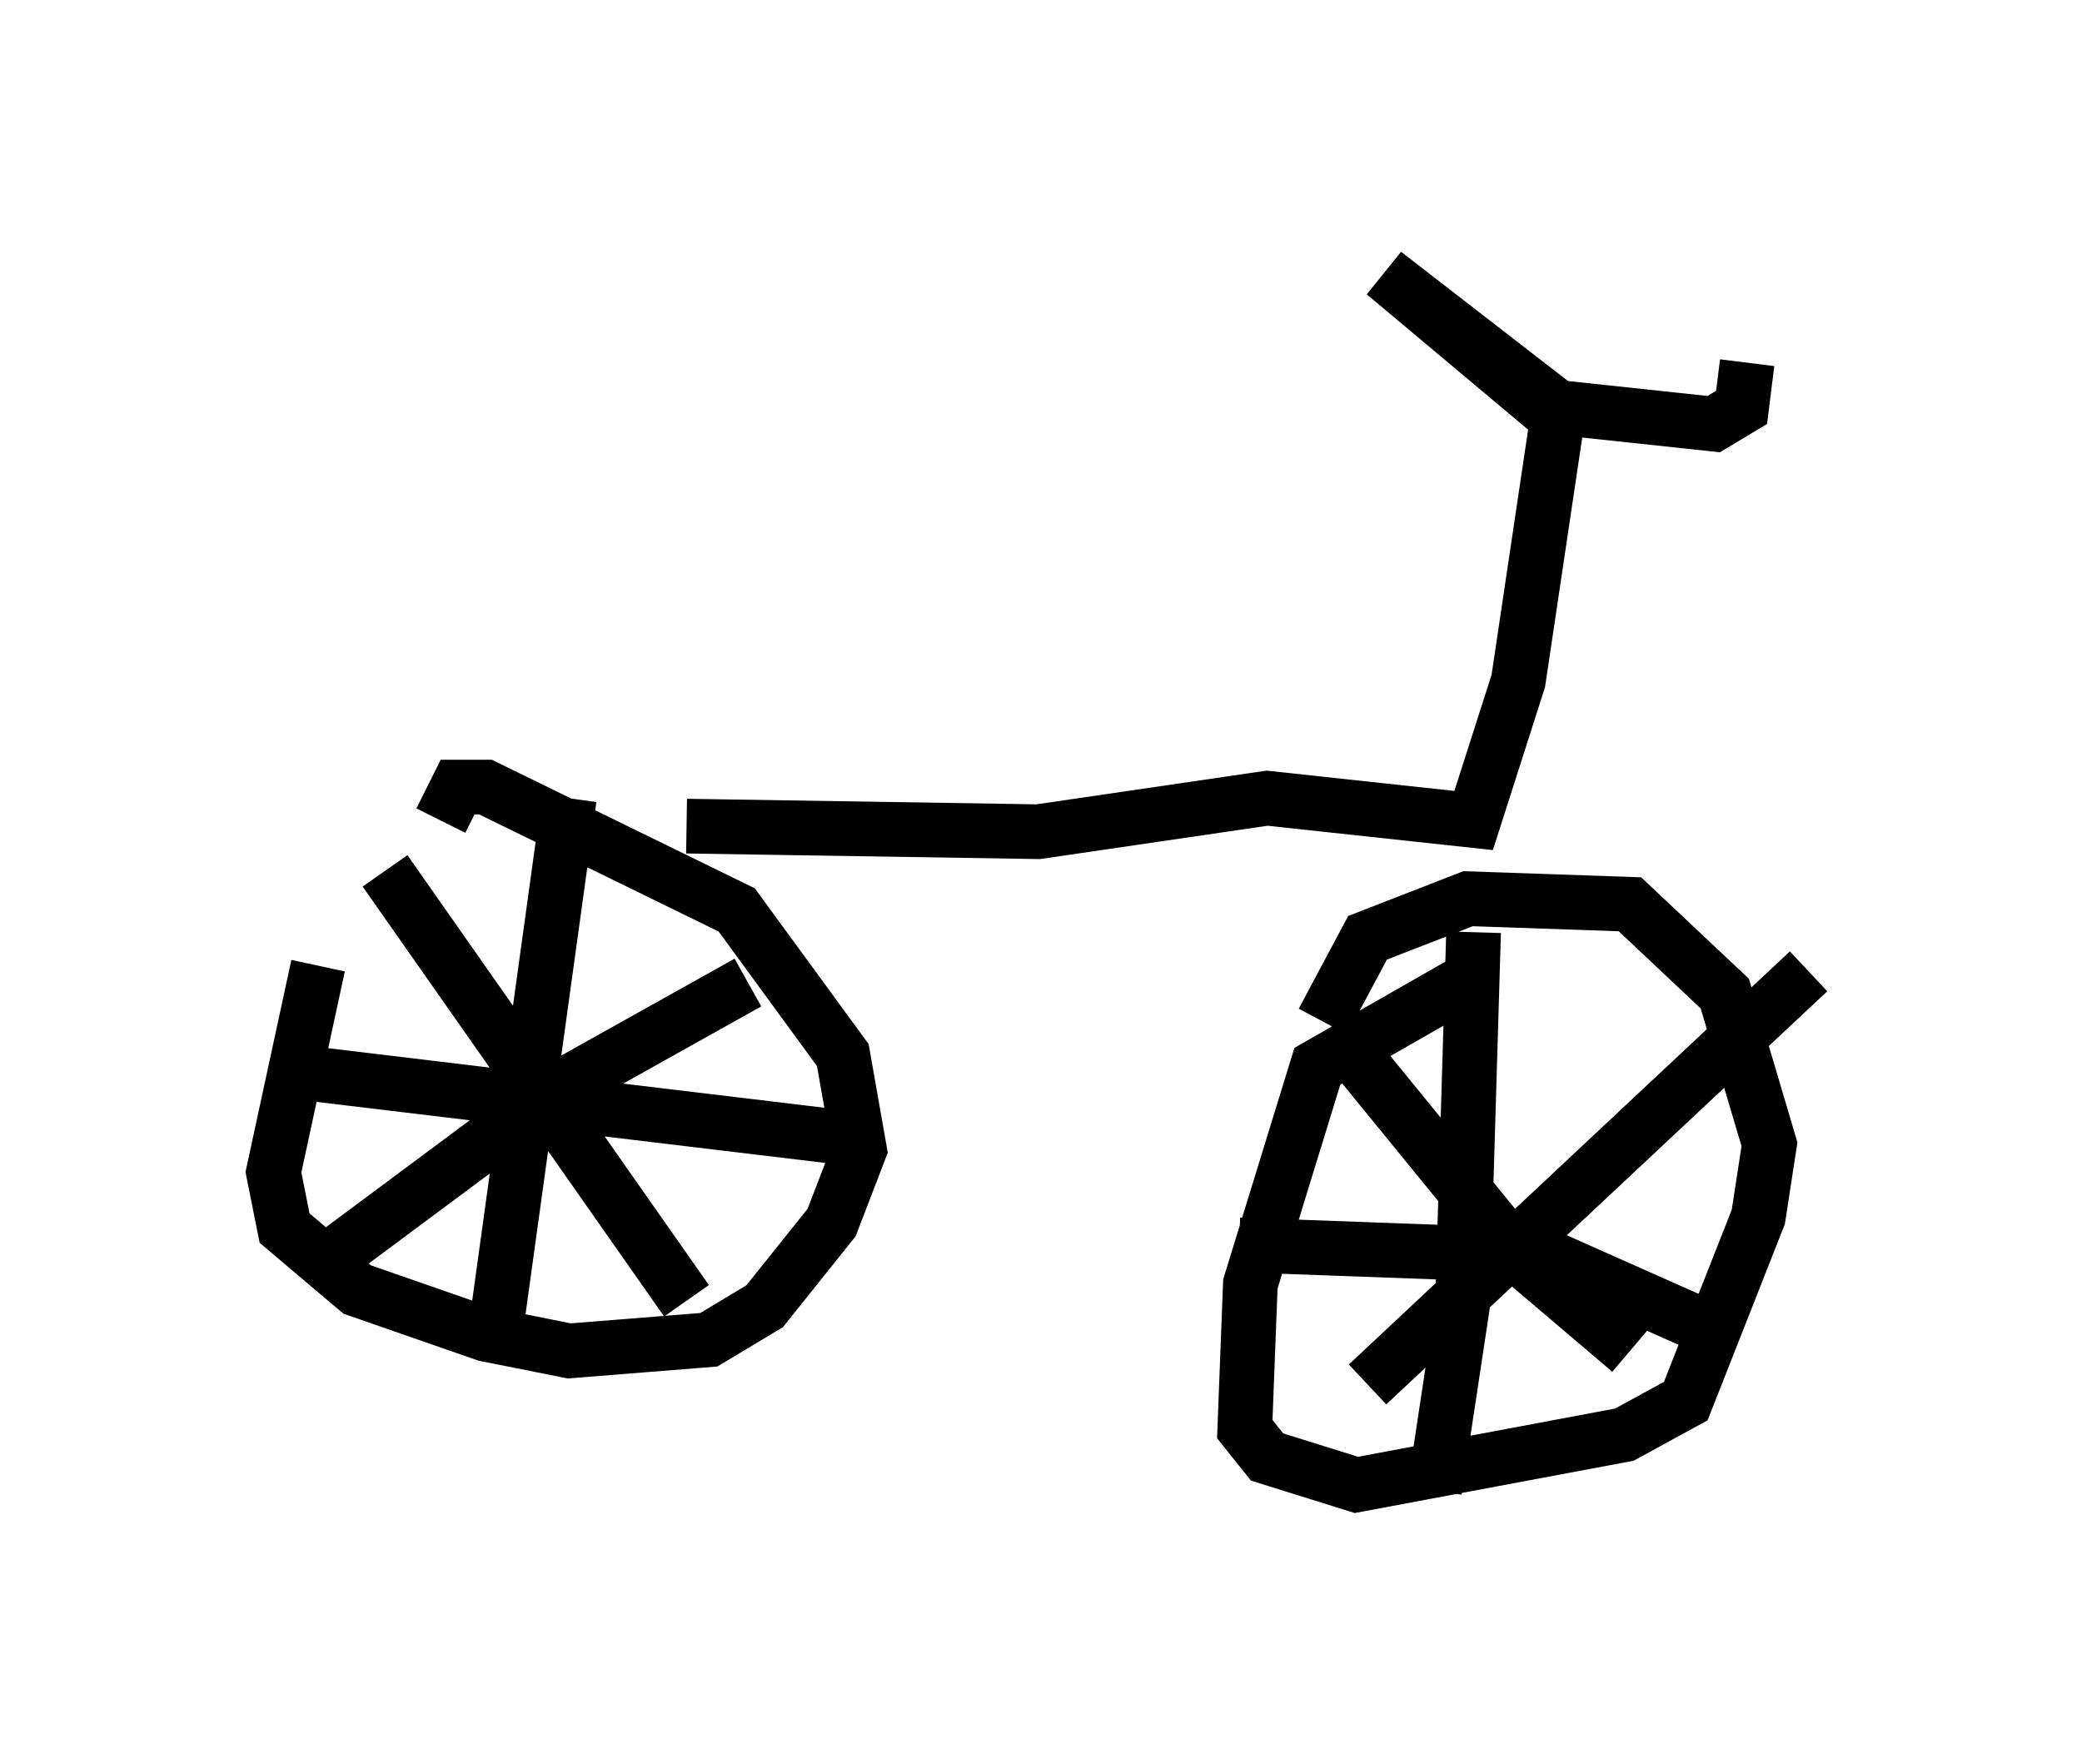 <?xml version="1.0" encoding="utf-8" ?>
<svg baseProfile="full" height="32.254" version="1.1" width="38.073" xmlns="http://www.w3.org/2000/svg" xmlns:ev="http://www.w3.org/2001/xml-events" xmlns:xlink="http://www.w3.org/1999/xlink"><defs /><rect fill="white" height="32.254" width="38.073" x="0" y="0" /><path d="M8.267, 14.902 m-2.45, 2.756 l-0.817, 3.777 0.204, 1.021 l1.327, 1.123 2.348, 0.817 l1.531, 0.306 2.552, -0.204 l1.021, -0.613 1.225, -1.531 l0.51, -1.327 -0.306, -1.735 l-1.94, -2.654 -4.594, -2.246 l-0.51, 0.0 -0.306, 0.613 m2.348, -0.408 l-1.327, 9.596 m-3.675, -4.594 l10.208, 1.225 m-8.575, -4.9 l5.513, 7.861 m-6.329, -0.919 l3.981, -2.96 3.471, -1.94 m13.271, -0.102 l-2.858, 1.633 -1.225, 3.981 l-0.102, 2.654 0.408, 0.51 l1.633, 0.51 4.9, -0.919 l1.123, -0.613 1.327, -3.369 l0.204, -1.327 -0.817, -2.756 l-1.735, -1.633 -2.96, -0.102 l-1.838, 0.715 -0.817, 1.531 m2.756, -1.633 l-0.204, 6.84 -0.51, 3.369 m-3.573, -4.492 l5.615, 0.204 2.756, 1.225 m-6.023, 1.123 l8.065, -7.554 m-8.473, 1.327 l3.165, 3.879 2.042, 1.735 m-17.252, -9.596 l6.431, 0.102 4.185, -0.613 l3.777, 0.408 0.817, -2.552 l0.715, -4.798 -3.165, -2.654 l3.165, 2.45 2.858, 0.306 l0.51, -0.306 0.102, -0.817 " fill="none" stroke="black" stroke-width="1" /></svg>